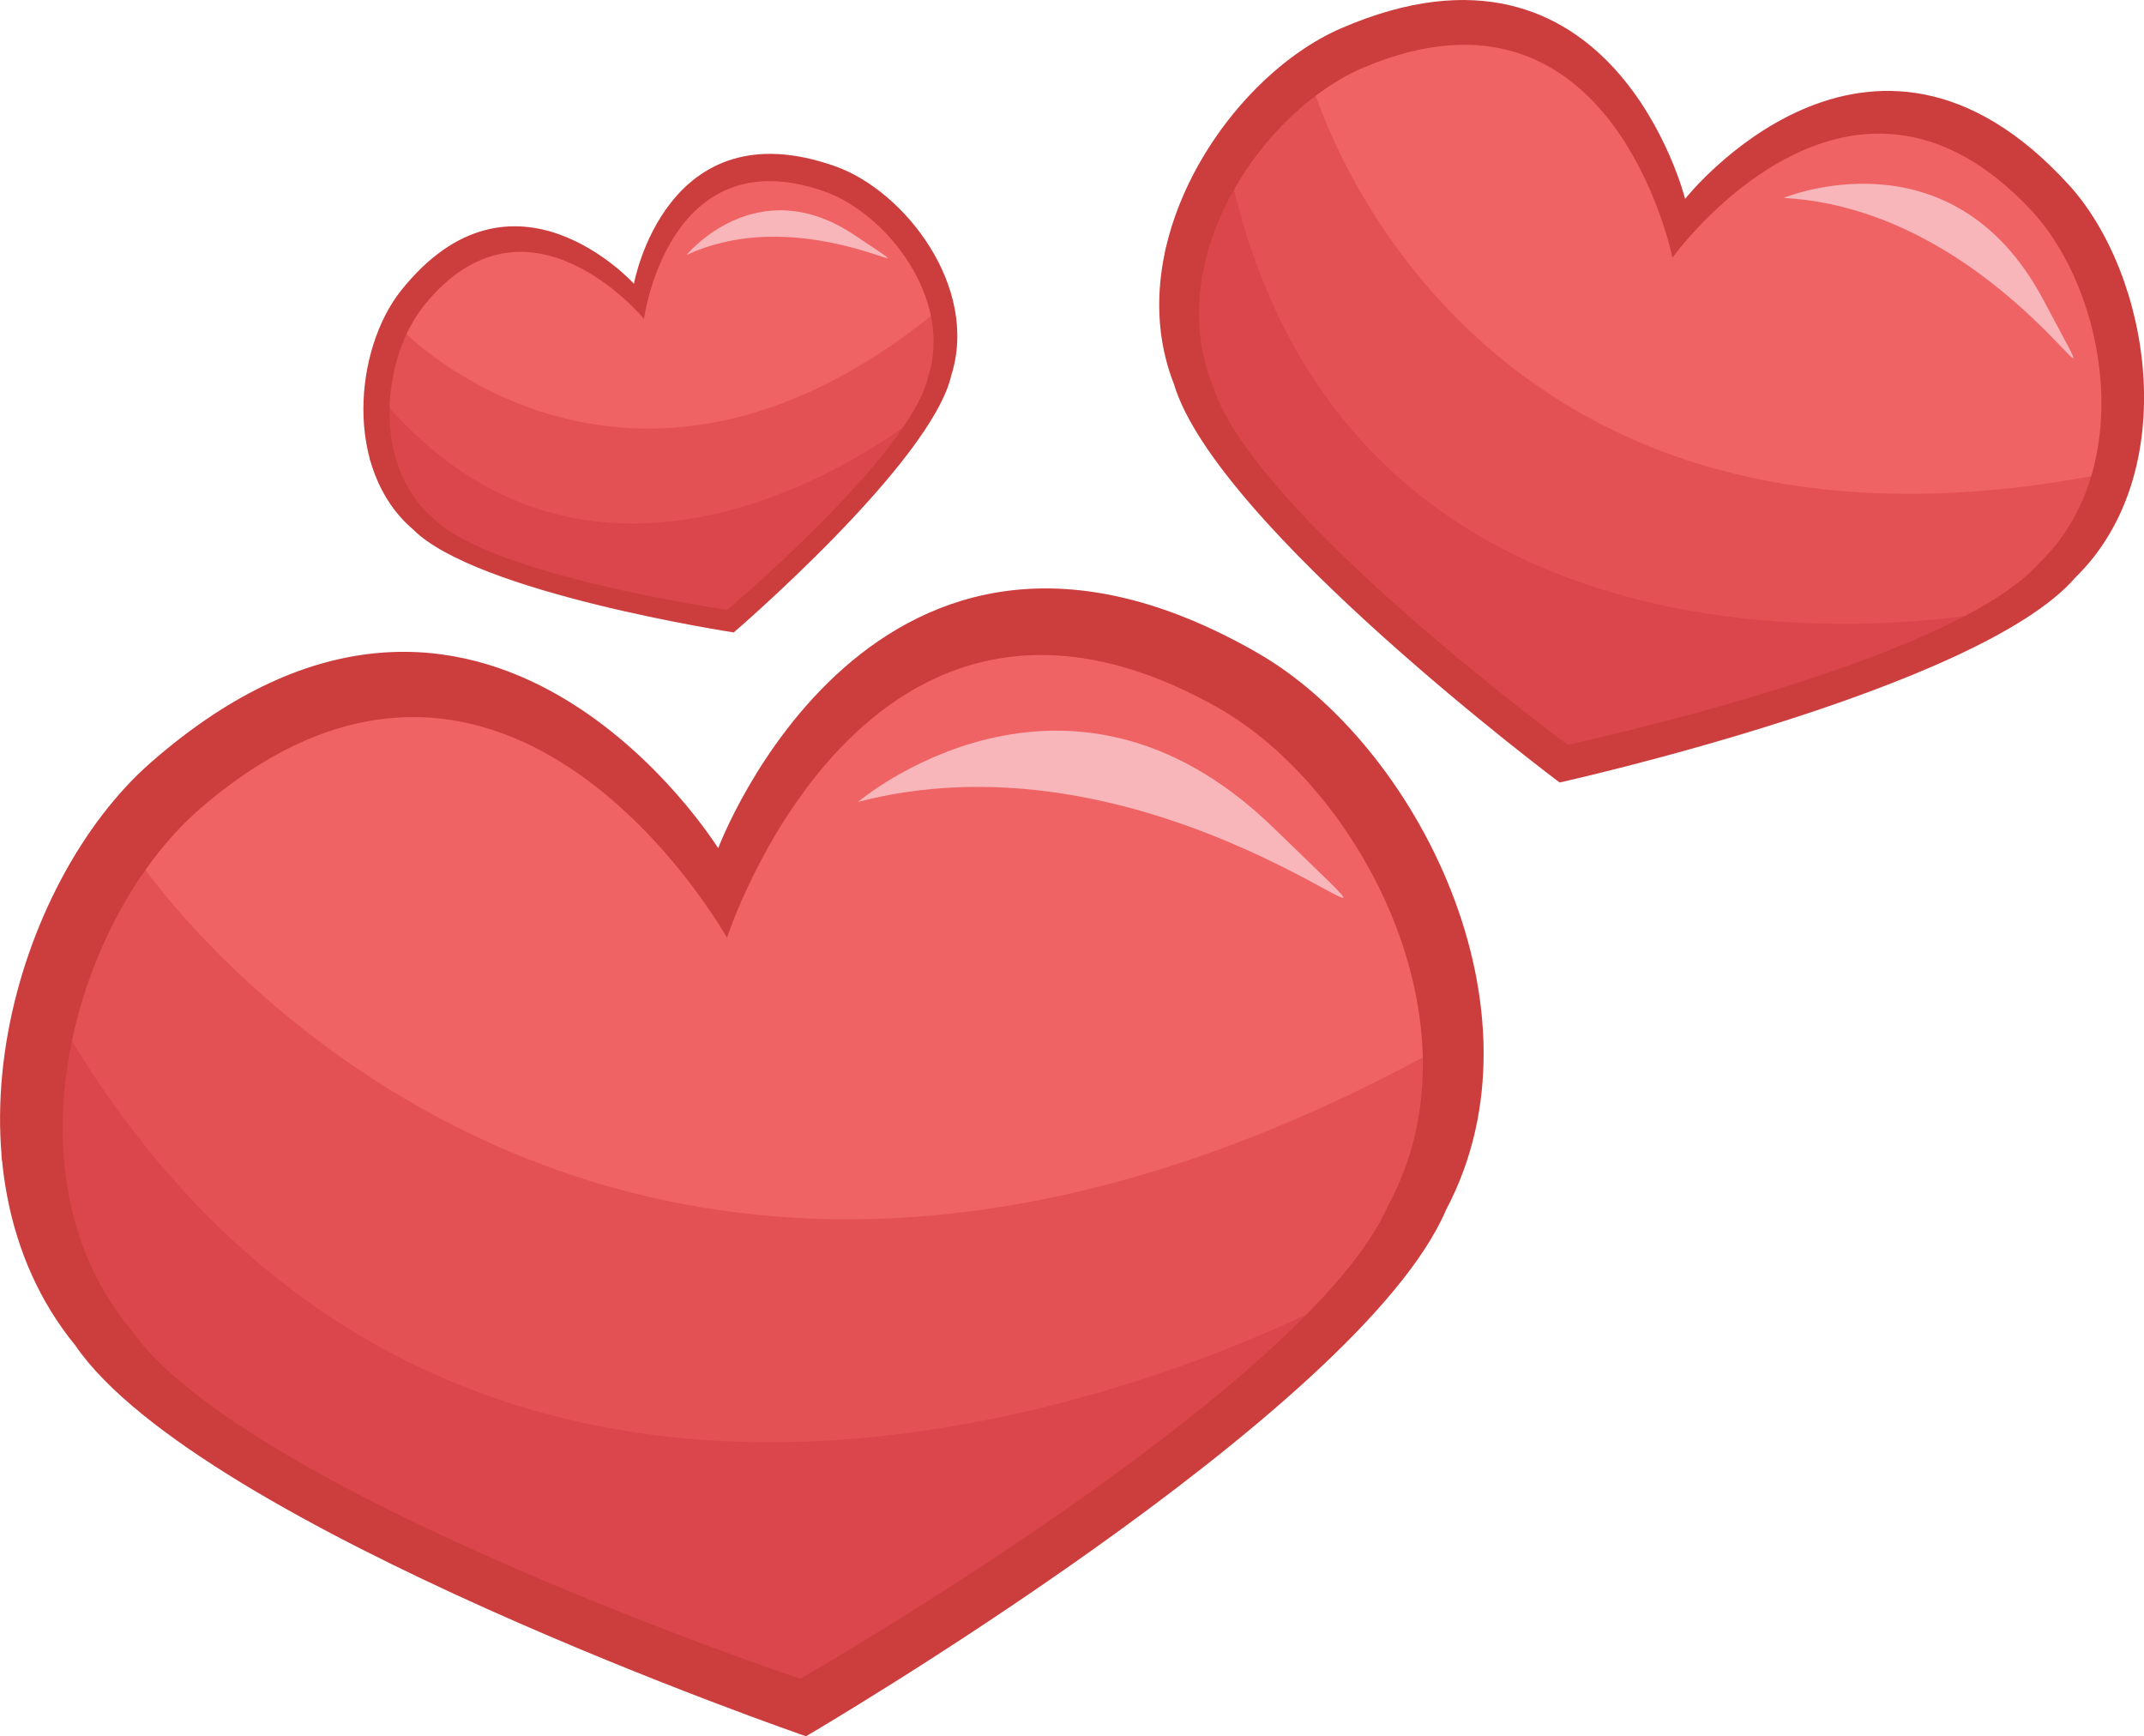<?xml version="1.0" encoding="UTF-8"?><svg id="Layer_1" xmlns="http://www.w3.org/2000/svg" viewBox="0 0 447.82 362.6"><defs><style>.cls-1{fill:#cc3e3d;}.cls-2{fill:#f8b6bb;}.cls-3{fill:#e35154;}.cls-4{fill:#db464c;}.cls-5{fill:#ef6364;}</style></defs><path class="cls-5" d="M260.5,141.1c-78.27-43.87-108.98,51.37-108.98,51.37,0,0-48.77-87.39-116.93-29.04-28.02,23.99-44.82,81.34-15.73,116.26,25.29,36.26,148.97,77.7,148.97,77.7,0,0,113.17-64.85,130.87-105.36,21.69-39.93-6.02-92.89-38.19-110.93Z"/><path class="cls-3" d="M28.74,179.39s91.57,137.72,270.09,40.56c0,0-3.11,60.26-39.23,75.22-36.13,14.96-154.85,28.27-154.85,28.27,0,0-108.78-70.47-104.29-82.92,4.49-12.46,28.27-61.14,28.27-61.14Z"/><path class="cls-4" d="M281.51,270.19S104.07,368.96,12.94,213.96c0,0-17.78,46.11,31.42,82.29,49.21,36.18,121.61,55.47,121.61,55.47,0,0,116.69-57.92,115.54-81.53Z"/><path class="cls-1" d="M262.71,136.38c-80.22-46.11-112.7,40.77-112.7,40.77,0,0-48.87-78.84-118.5-17.91-28.63,25.05-45.7,85.06-15.83,121.68,25.98,38.03,152.67,81.69,152.67,81.69,0,0,115.69-67.63,133.72-110,22.11-41.76-6.37-97.26-39.35-116.22ZM289.96,251.73c-16.61,38.02-122.81,98.87-122.81,98.87,0,0-116.05-38.88-139.79-72.91C.06,244.93,15.83,191.11,42.12,168.6c63.96-54.75,109.73,27.25,109.73,27.25,0,0,28.82-89.38,102.27-48.21,30.19,16.93,56.19,66.62,35.84,104.09Z"/><path class="cls-2" d="M179.21,167.48s43.36-36.9,86.9,5.51c43.54,42.4-18.53-23.34-86.9-5.51Z"/><path class="cls-5" d="M429.73,41.14c-40.89-43.94-79.93,10.46-79.93,10.46,0,0-13.21-65.64-68.56-42.4-22.75,9.56-45.18,42.66-33.78,70.85,8.7,28.27,79.02,79.94,79.02,79.94,0,0,85.35-18.19,104.9-40.38,21.98-21.01,15.15-60.4-1.66-78.47Z"/><path class="cls-3" d="M274.26,18.18s30.19,106.44,163.77,81.04c0,0-14.29,37.75-40.37,39.9-26.07,2.15-104.42-13.63-104.42-13.63,0,0-54.9-67.12-49.49-74.14,5.4-7.02,30.51-33.17,30.51-33.17Z"/><path class="cls-4" d="M416.74,127.67s-133.23,26.66-159.61-90.7c0,0-20.75,25.74,3.2,58.84,23.95,33.1,66.14,60.19,66.14,60.19,0,0,86.17-13.05,90.27-28.33Z"/><path class="cls-1" d="M432.1,38.59c-41.68-45.77-80.13,2.94-80.13,2.94,0,0-15.02-60.21-71.83-35.63-23.36,10.11-46.49,44.85-34.95,74.28,8.78,29.53,80.57,83.24,80.57,83.24,0,0,87.52-19.44,107.67-42.75,22.62-22.08,15.82-63.26-1.32-82.08ZM425.89,117.64c-18.35,20.83-98.44,37.89-98.44,37.89,0,0-65.99-48.49-74.15-75.02-10.7-26.45,10.35-57.52,31.7-66.48,51.94-21.81,64.33,39.78,64.33,39.78,0,0,36.63-51.05,75-9.81,15.78,16.95,22.18,53.92,1.56,73.64Z"/><path class="cls-2" d="M372.55,41.33s35.16-14.64,54.23,21.27c19.07,35.91-7.03-18.65-54.23-21.27Z"/><path class="cls-5" d="M173.96,36.78c-34.49-11.84-39.83,28.49-39.83,28.49,0,0-25.87-31.39-48.87-3.09-9.46,11.63-11.99,35.79,2.19,47.63,12.76,12.66,65.23,20.21,65.23,20.21,0,0,40.52-34.18,44.65-51.67,5.76-17.55-9.18-36.7-23.36-41.57Z"/><path class="cls-3" d="M84.08,69s46.66,48.39,110.96-3.47c0,0,3.15,24.32-10.2,32.94-13.35,8.62-59.86,22.6-59.86,22.6,0,0-48.63-20.24-47.75-25.55.89-5.31,6.85-26.51,6.85-26.51Z"/><path class="cls-4" d="M191.78,86.87s-63.75,52.43-111.49-2.9c0,0-3.75,19.74,18.57,30.61,22.31,10.88,52.67,13.31,52.67,13.31,0,0,42.44-31.67,40.26-41.03Z"/><path class="cls-1" d="M174.5,34.74c-35.44-12.59-42.09,24.52-42.09,24.52,0,0-25.29-27.96-48.69,1.48-9.62,12.1-12.07,37.34,2.54,49.81,13.16,13.31,67,21.53,67,21.53,0,0,41.33-35.48,45.45-53.74,5.8-18.31-9.64-38.43-24.21-43.6ZM193.81,78.87c-3.87,16.41-41.9,48.49-41.9,48.49,0,0-49.24-7.09-61.21-18.96-13.31-11.11-10.92-33.78-2.05-44.7,21.58-26.56,45.86,2.9,45.86,2.9,0,0,5.01-37.84,37.38-26.73,13.31,4.57,27.33,22.54,21.92,39.01Z"/><path class="cls-2" d="M143.38,53.26s14.65-17.91,35.15-4.13c20.5,13.78-9.11-7.98-35.15,4.13Z"/></svg>